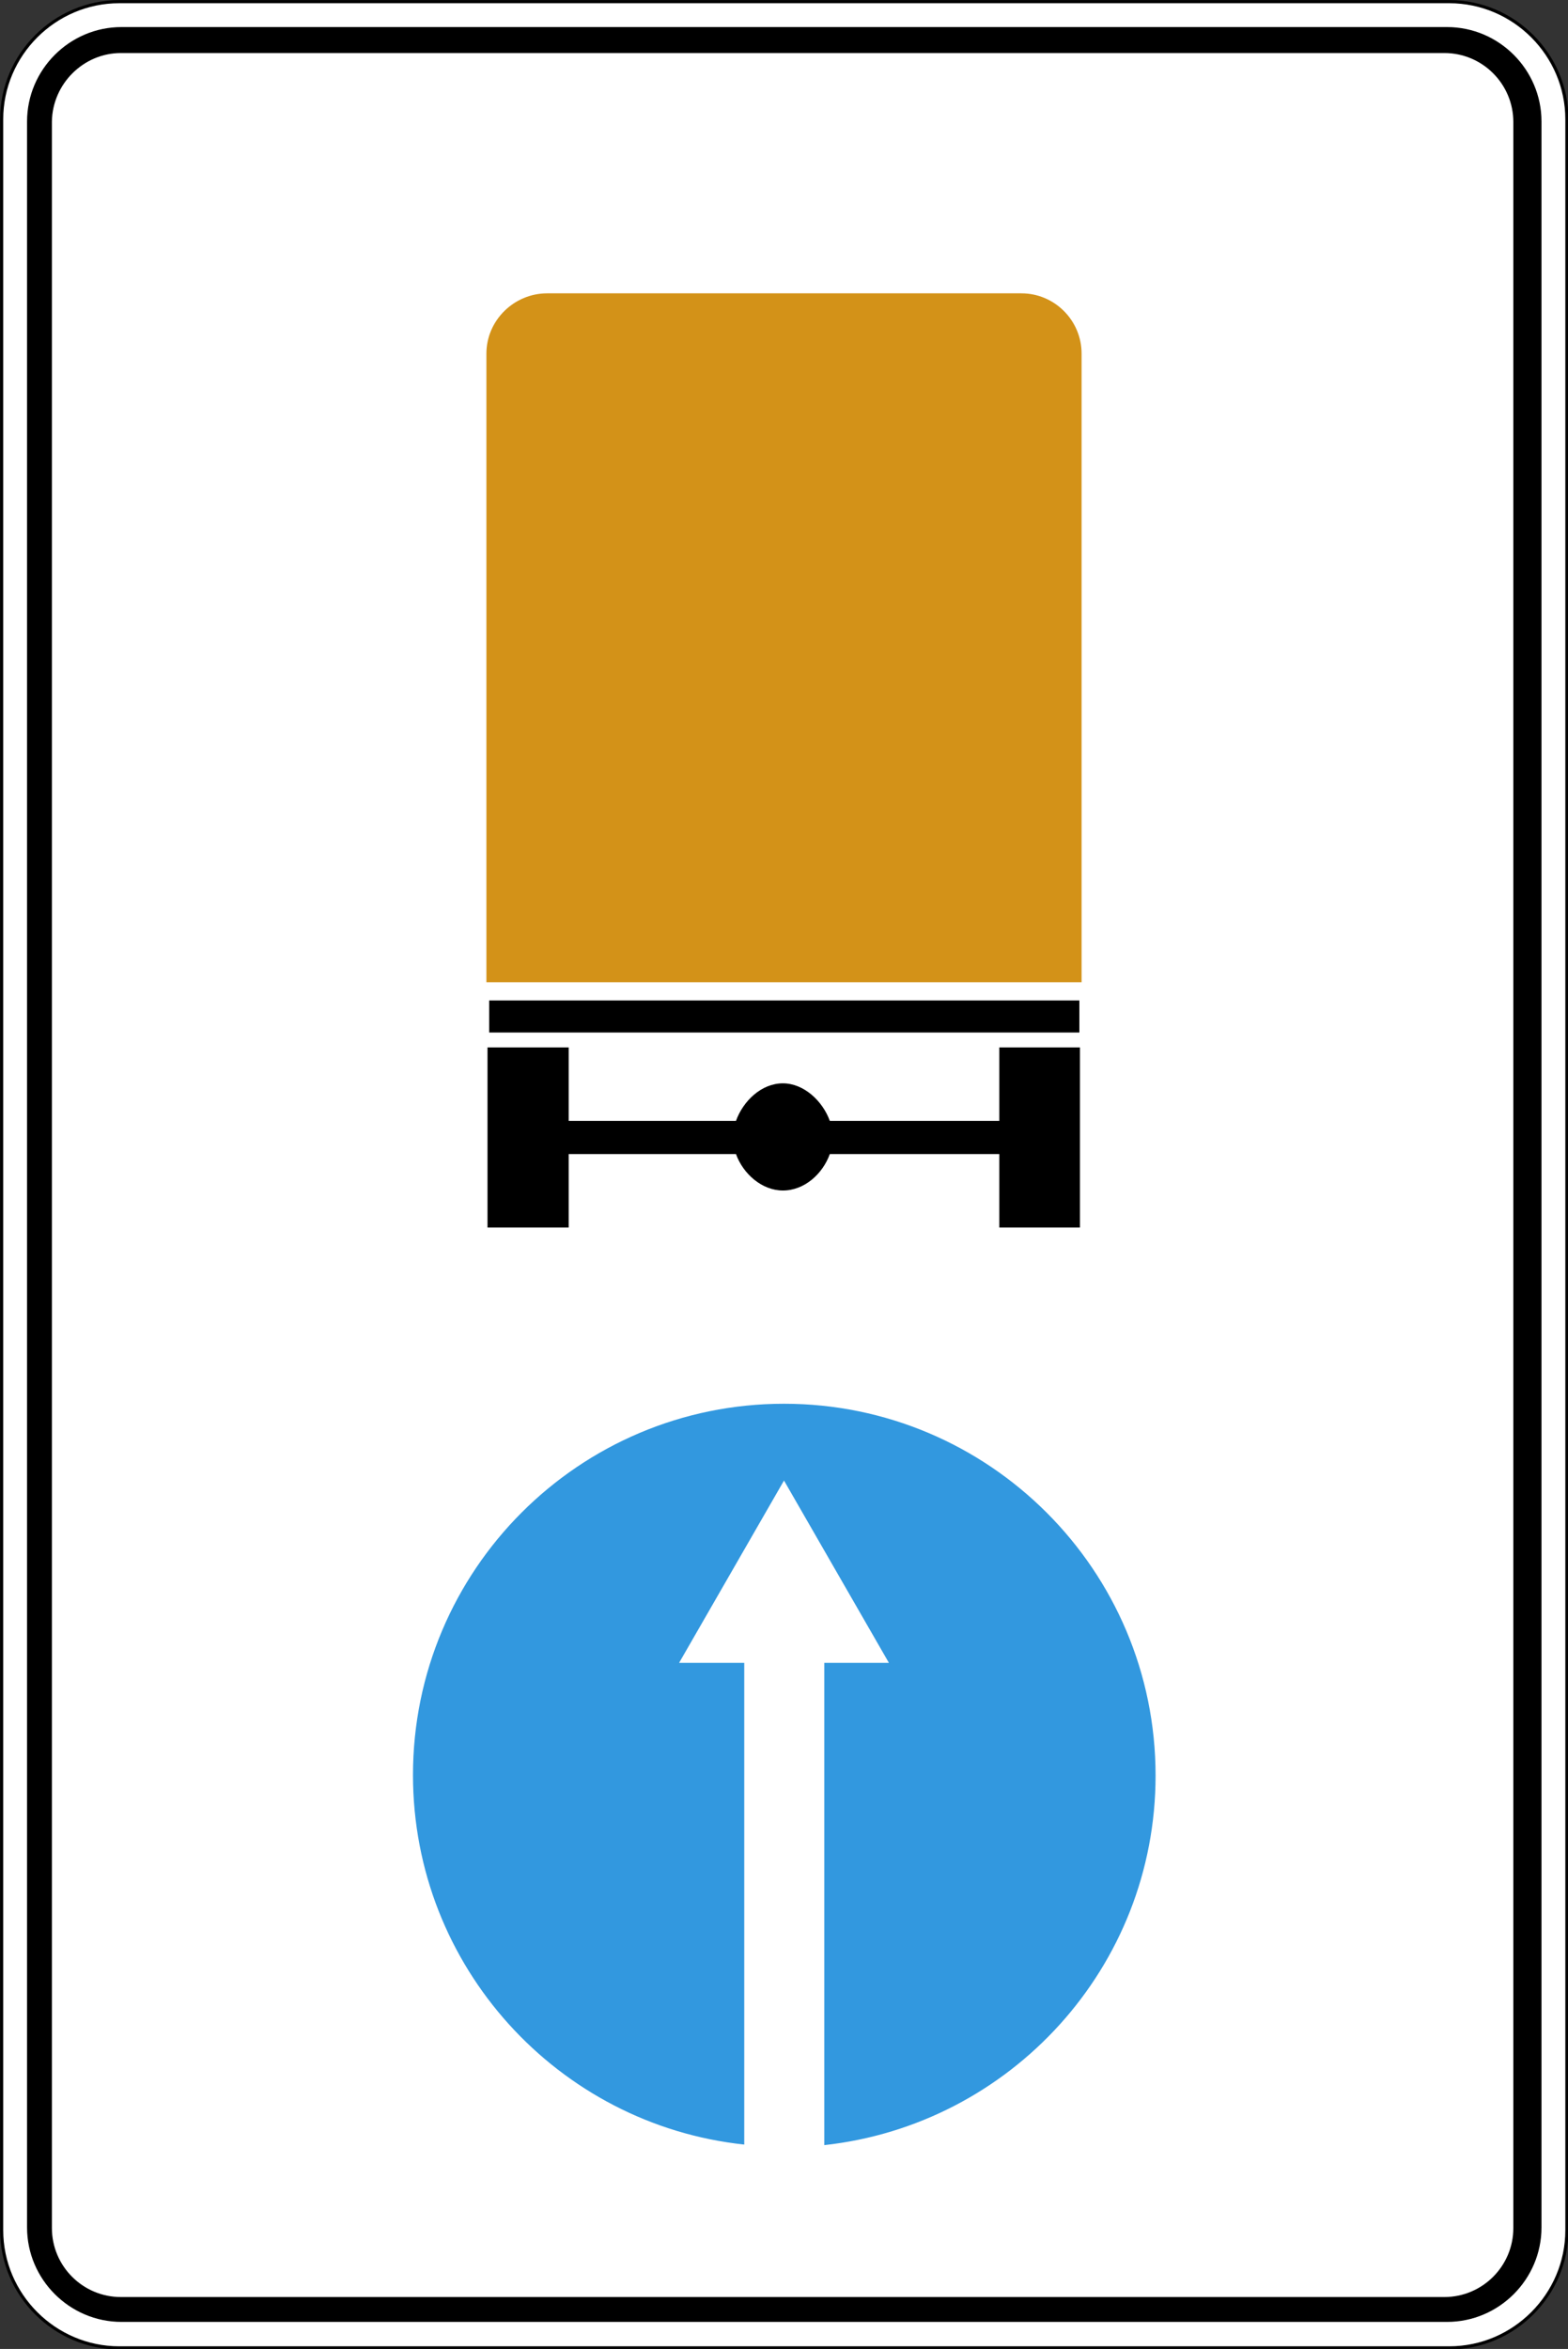 <?xml version="1.0" encoding="utf-8"?>
<svg version="1.1"
	 xmlns="http://www.w3.org/2000/svg"
	 x="0px" y="0px" viewBox="0 0 284 425.2" enable-background="new 0 0 284 425.2" xml:space="preserve">
<rect x="0" y="0" width="284" height="425.2" fill="#333333" stroke="none"/>
<g>
	
		<path fill-rule="evenodd" clip-rule="evenodd" fill="#FFFFFF" stroke="#000000" stroke-width="0.567" stroke-miterlimit="22.926" d="
		M21.6,0.3h240.9c11.7,0,21.3,9.6,21.3,21.3v382.1c0,11.7-9.6,21.3-21.3,21.3H21.6c-11.7,0-21.3-9.6-21.3-21.3V21.6
		C0.3,9.9,9.9,0.3,21.6,0.3L21.6,0.3z"/>
	<path fill-rule="evenodd" clip-rule="evenodd" d="M22,4.9h240.1c9.4,0,17.1,7.7,17.1,17.1v381.2c0,9.4-7.7,17.1-17.1,17.1H22
		c-9.4,0-17.1-7.7-17.1-17.1V22C4.9,12.6,12.6,4.9,22,4.9L22,4.9z M21.9,9.6h239.7c6.9,0,12.5,5.6,12.5,12.5v381.2
		c0,6.9-5.6,12.5-12.5,12.5H21.9c-6.9,0-12.5-5.6-12.5-12.5V22C9.5,15.2,15.1,9.6,21.9,9.6L21.9,9.6z M103,189.6H88.3v32.6H103
		v-13.3h30.3c1.3,3.6,4.7,6.6,8.5,6.6c3.9,0,7.2-3,8.5-6.6H181v13.3h14.6v-32.6H181v13.3h-30.7c-1.3-3.6-4.7-6.8-8.5-6.8
		c-3.9,0-7.2,3.2-8.5,6.8H103V189.6L103,189.6z M88.6,186.9h106.9v-5.8H88.6V186.9L88.6,186.9z"/>
	<path fill-rule="evenodd" clip-rule="evenodd" fill="#3298DF" d="M142,254.1c37.1,0,67.3,30.1,67.3,67.3c0,34.7-26.3,63.2-60,66.9
		V301H161l-19-33l-19,33h11.8v87.2c-33.7-3.6-60-32.2-60-66.9C74.8,284.2,104.9,254.1,142,254.1L142,254.1z"/>
	<path fill-rule="evenodd" clip-rule="evenodd" fill="#D39218" d="M99.1,53.1h85.9c6,0,10.9,4.9,10.9,10.9v113.8H88.1V64
		C88.1,58,93.1,53.1,99.1,53.1L99.1,53.1z"/>
</g>
</svg>
